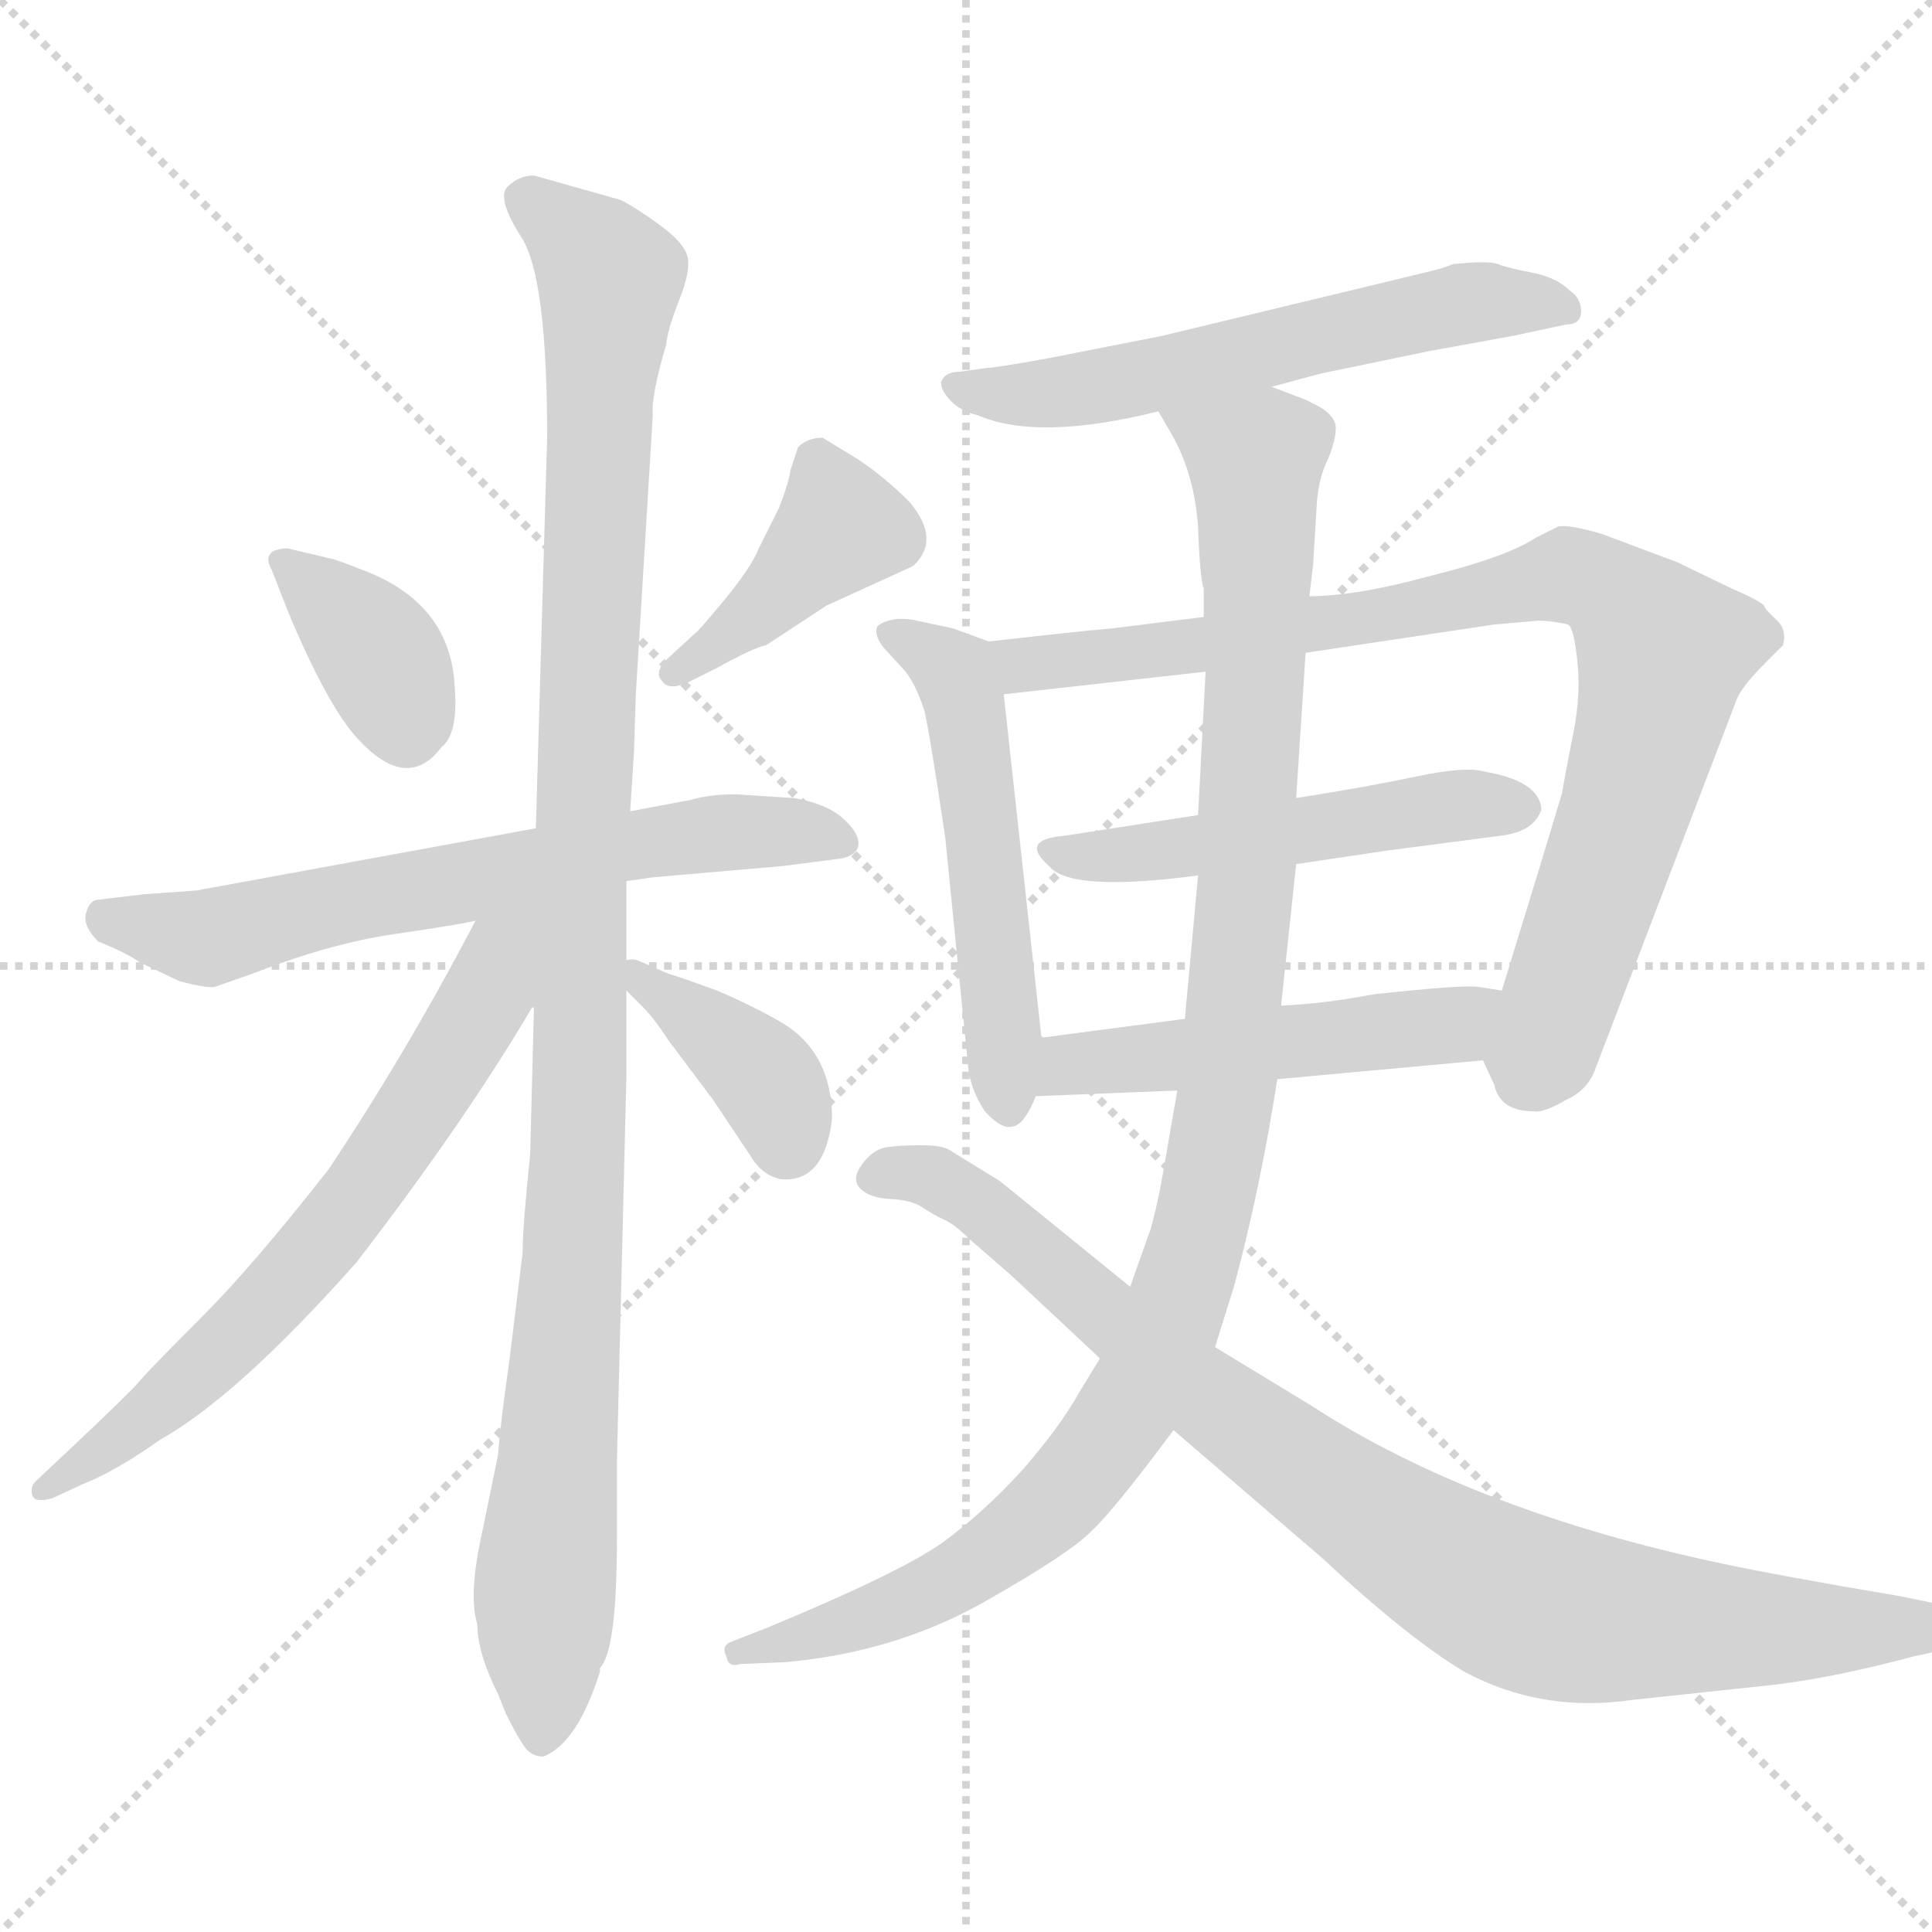 <svg xmlns="http://www.w3.org/2000/svg" version="1.1" viewBox="0 0 1024 1024">
  <g stroke="lightgray" stroke-dasharray="1,1" stroke-width="1" transform="scale(4, 4)">
    <line x1="0" y1="0" x2="256" y2="256" />
    <line x1="256" y1="0" x2="0" y2="256" />
    <line x1="128" y1="0" x2="128" y2="256" />
    <line x1="0" y1="128" x2="256" y2="128" />
  </g>
  <g transform="scale(1.0, -1.0) translate(0.0, -826.00)">
    <style type="text/css">
      
        @keyframes keyframes0 {
          from {
            stroke: blue;
            stroke-dashoffset: 368;
            stroke-width: 128;
          }
          55% {
            animation-timing-function: step-end;
            stroke: blue;
            stroke-dashoffset: 0;
            stroke-width: 128;
          }
          to {
            stroke: black;
            stroke-width: 1024;
          }
        }
        #make-me-a-hanzi-animation-0 {
          animation: keyframes0 0.549s both;
          animation-delay: 0s;
          animation-timing-function: linear;
        }
      
        @keyframes keyframes1 {
          from {
            stroke: blue;
            stroke-dashoffset: 408;
            stroke-width: 128;
          }
          57% {
            animation-timing-function: step-end;
            stroke: blue;
            stroke-dashoffset: 0;
            stroke-width: 128;
          }
          to {
            stroke: black;
            stroke-width: 1024;
          }
        }
        #make-me-a-hanzi-animation-1 {
          animation: keyframes1 0.582s both;
          animation-delay: 0.549s;
          animation-timing-function: linear;
        }
      
        @keyframes keyframes2 {
          from {
            stroke: blue;
            stroke-dashoffset: 649;
            stroke-width: 128;
          }
          68% {
            animation-timing-function: step-end;
            stroke: blue;
            stroke-dashoffset: 0;
            stroke-width: 128;
          }
          to {
            stroke: black;
            stroke-width: 1024;
          }
        }
        #make-me-a-hanzi-animation-2 {
          animation: keyframes2 0.778s both;
          animation-delay: 1.132s;
          animation-timing-function: linear;
        }
      
        @keyframes keyframes3 {
          from {
            stroke: blue;
            stroke-dashoffset: 1090;
            stroke-width: 128;
          }
          78% {
            animation-timing-function: step-end;
            stroke: blue;
            stroke-dashoffset: 0;
            stroke-width: 128;
          }
          to {
            stroke: black;
            stroke-width: 1024;
          }
        }
        #make-me-a-hanzi-animation-3 {
          animation: keyframes3 1.137s both;
          animation-delay: 1.91s;
          animation-timing-function: linear;
        }
      
        @keyframes keyframes4 {
          from {
            stroke: blue;
            stroke-dashoffset: 660;
            stroke-width: 128;
          }
          68% {
            animation-timing-function: step-end;
            stroke: blue;
            stroke-dashoffset: 0;
            stroke-width: 128;
          }
          to {
            stroke: black;
            stroke-width: 1024;
          }
        }
        #make-me-a-hanzi-animation-4 {
          animation: keyframes4 0.787s both;
          animation-delay: 3.047s;
          animation-timing-function: linear;
        }
      
        @keyframes keyframes5 {
          from {
            stroke: blue;
            stroke-dashoffset: 384;
            stroke-width: 128;
          }
          56% {
            animation-timing-function: step-end;
            stroke: blue;
            stroke-dashoffset: 0;
            stroke-width: 128;
          }
          to {
            stroke: black;
            stroke-width: 1024;
          }
        }
        #make-me-a-hanzi-animation-5 {
          animation: keyframes5 0.562s both;
          animation-delay: 3.834s;
          animation-timing-function: linear;
        }
      
        @keyframes keyframes6 {
          from {
            stroke: blue;
            stroke-dashoffset: 584;
            stroke-width: 128;
          }
          66% {
            animation-timing-function: step-end;
            stroke: blue;
            stroke-dashoffset: 0;
            stroke-width: 128;
          }
          to {
            stroke: black;
            stroke-width: 1024;
          }
        }
        #make-me-a-hanzi-animation-6 {
          animation: keyframes6 0.725s both;
          animation-delay: 4.396s;
          animation-timing-function: linear;
        }
      
        @keyframes keyframes7 {
          from {
            stroke: blue;
            stroke-dashoffset: 530;
            stroke-width: 128;
          }
          63% {
            animation-timing-function: step-end;
            stroke: blue;
            stroke-dashoffset: 0;
            stroke-width: 128;
          }
          to {
            stroke: black;
            stroke-width: 1024;
          }
        }
        #make-me-a-hanzi-animation-7 {
          animation: keyframes7 0.681s both;
          animation-delay: 5.122s;
          animation-timing-function: linear;
        }
      
        @keyframes keyframes8 {
          from {
            stroke: blue;
            stroke-dashoffset: 865;
            stroke-width: 128;
          }
          74% {
            animation-timing-function: step-end;
            stroke: blue;
            stroke-dashoffset: 0;
            stroke-width: 128;
          }
          to {
            stroke: black;
            stroke-width: 1024;
          }
        }
        #make-me-a-hanzi-animation-8 {
          animation: keyframes8 0.954s both;
          animation-delay: 5.803s;
          animation-timing-function: linear;
        }
      
        @keyframes keyframes9 {
          from {
            stroke: blue;
            stroke-dashoffset: 505;
            stroke-width: 128;
          }
          62% {
            animation-timing-function: step-end;
            stroke: blue;
            stroke-dashoffset: 0;
            stroke-width: 128;
          }
          to {
            stroke: black;
            stroke-width: 1024;
          }
        }
        #make-me-a-hanzi-animation-9 {
          animation: keyframes9 0.661s both;
          animation-delay: 6.757s;
          animation-timing-function: linear;
        }
      
        @keyframes keyframes10 {
          from {
            stroke: blue;
            stroke-dashoffset: 498;
            stroke-width: 128;
          }
          62% {
            animation-timing-function: step-end;
            stroke: blue;
            stroke-dashoffset: 0;
            stroke-width: 128;
          }
          to {
            stroke: black;
            stroke-width: 1024;
          }
        }
        #make-me-a-hanzi-animation-10 {
          animation: keyframes10 0.655s both;
          animation-delay: 7.418s;
          animation-timing-function: linear;
        }
      
        @keyframes keyframes11 {
          from {
            stroke: blue;
            stroke-dashoffset: 1070;
            stroke-width: 128;
          }
          78% {
            animation-timing-function: step-end;
            stroke: blue;
            stroke-dashoffset: 0;
            stroke-width: 128;
          }
          to {
            stroke: black;
            stroke-width: 1024;
          }
        }
        #make-me-a-hanzi-animation-11 {
          animation: keyframes11 1.121s both;
          animation-delay: 8.073s;
          animation-timing-function: linear;
        }
      
        @keyframes keyframes12 {
          from {
            stroke: blue;
            stroke-dashoffset: 891;
            stroke-width: 128;
          }
          74% {
            animation-timing-function: step-end;
            stroke: blue;
            stroke-dashoffset: 0;
            stroke-width: 128;
          }
          to {
            stroke: black;
            stroke-width: 1024;
          }
        }
        #make-me-a-hanzi-animation-12 {
          animation: keyframes12 0.975s both;
          animation-delay: 9.194s;
          animation-timing-function: linear;
        }
      
    </style>
    
      <path d="M 153 501 Q 174 451 190 434 Q 216 406 234 430 Q 243 437 241 462 Q 239 504 197 522 Q 177 530 175 530 L 154 535 Q 151 536 145 534 Q 140 531 144 524 L 153 501 Z" fill="lightgray" />
    
      <path d="M 436 594 Q 428 594 423 589 L 419 577 Q 418 570 413 557 L 402 535 Q 398 525 383.5 507.5 Q 369 490 368 490 L 355 478 Q 346 470 351 465 Q 354 460 364 464 L 380 472 Q 400 483 406 484 L 438 505 L 484 526 Q 499 540 482 560 Q 468 574 454 583 L 436 594 Z" fill="lightgray" />
    
      <path d="M 332 359 L 346 361 L 415 367 L 446 371 Q 455 373 455 379 Q 455 385 446.5 392.5 Q 438 400 421 403 L 390 405 Q 376 405 366 402 L 334 396 L 284 387 L 104 354 L 76 352 L 51 349 Q 47 348 45.5 341.5 Q 44 335 52 327 Q 67 321 74 316 L 95 306 Q 110 302 114 303 L 134 310 Q 175 326 209.5 331 Q 244 336 252 338 L 332 359 Z" fill="lightgray" />
    
      <path d="M 327 11 L 327 52 L 332 255 L 332 301 L 332 317 L 332 359 L 334 396 L 336 427 L 337 458 L 346 606 Q 345 616 353 643 Q 354 652 360 667 Q 366 682 364.5 689.5 Q 363 697 350 706.5 Q 337 716 329 720 L 283 733 Q 275 733 269 727 Q 263 721 276.5 700 Q 290 679 290 594 L 284 387 L 283 292 L 281 214 Q 277 176 277 162 L 270 105 Q 265 70 264 55 L 256 16 Q 248 -19 253 -35 Q 253 -50 264 -72 L 268 -82 Q 275 -96 278.5 -100.5 Q 282 -105 288 -105 Q 306 -98 318 -60 L 318 -58 Q 327 -49 327 11 Z" fill="lightgray" />
    
      <path d="M 252 338 Q 216 269 174 206 Q 134 155 107 128 Q 79 100 74 94 Q 69 88 35 56 L 19 41 Q 16 38 17 34 Q 18 29 28 32 L 43 39 Q 61 46 85 63 Q 126 86 189 157 Q 246 231 282 292 L 283 292 C 327 354 273 378 252 338 Z" fill="lightgray" />
    
      <path d="M 332 301 L 340 293 Q 347 286 354 275 L 378 243 L 398 213 Q 404 203 414 201 Q 437 199 441 233 Q 441 267 416 283 Q 401 292 380 301 Q 358 309 354 310 L 338 317 Q 335 318 332 317 C 317 316 317 316 332 301 Z" fill="lightgray" />
    
      <path d="M 674 621 L 700 628 L 758 640 L 802 648 L 830 654 Q 838 654 838 661 Q 838 668 832 672 Q 825 679 812 681.5 Q 799 684 794 686 Q 789 688 770 686 Q 766 684 753 681 L 616 648 L 555 636 Q 527 631 523 631 L 509 629 Q 501 629 499 624 Q 498 620 503.5 614 Q 509 608 518 606 Q 550 592 614 608 L 674 621 Z" fill="lightgray" />
    
      <path d="M 524 486 L 505 493 L 486 497 Q 483 498 476 498 Q 468 497 465 494 Q 463 489 469 482 L 480 470 Q 486 462 490 449 Q 493 436 501 382 L 513 262 Q 514 249 522 237 Q 531 227 537 229 Q 543 230 549 245 L 552 276 Q 540 385 532 458 C 529 484 529 484 524 486 Z" fill="lightgray" />
    
      <path d="M 786 264 L 792 251 Q 795 237 813 237 Q 818 236 830 243 Q 841 248 845 258 L 920 454 Q 922 461 936 475 L 945 484 Q 947 491 943 496 L 936 503 L 935 505 Q 932 508 918 514 L 889 528 L 849 543 Q 832 548 826 547 L 814 541 Q 799 531 759 521 Q 719 510 694 510 L 638 499 L 590 493 Q 578 492 560 490 L 524 486 C 494 483 502 455 532 458 L 639 470 L 692 480 L 792 495 L 815 497 Q 823 497 831 495 Q 834 494 836 476 Q 838 458 834 438 Q 830 418 828 406 Q 820 379 796 301 C 787 272 785 266 786 264 Z" fill="lightgray" />
    
      <path d="M 564 383 Q 540 381 556 367 Q 567 353 635 362 L 687 368 L 734 375 L 795 383 Q 813 385 817 397 Q 816 412 787 417 Q 777 420 751 414.5 Q 725 409 687 403 L 635 394 L 564 383 Z" fill="lightgray" />
    
      <path d="M 549 245 L 624 248 L 677 254 L 786 264 C 816 267 826 296 796 301 L 783 303 Q 774 304 728 299 Q 702 294 679 293 L 628 286 L 552 276 C 522 272 519 244 549 245 Z" fill="lightgray" />
    
      <path d="M 624 248 L 616 202 Q 614 190 610 175 L 599 144 L 583 106 L 572 88 Q 562 70 542 47 Q 521 24 499 8 Q 476 -8 406 -37 L 388 -44 Q 382 -46 385 -52 Q 386 -58 392 -56 L 416 -55 Q 473 -50 520 -24 Q 566 2 578 14 Q 590 25 622 68 L 644 112 L 654 144 Q 668 196 677 254 L 679 293 L 687 368 L 687 403 L 692 480 L 694 510 L 696 527 L 698 560 Q 699 573 704 583 Q 708 593 708 599 Q 708 605 700 610 Q 691 615 687 616 L 674 621 C 646 633 600 634 614 608 L 622 594 Q 633 574 635 547 Q 636 519 638 514 L 638 499 L 639 470 L 635 394 L 635 362 L 628 286 L 624 248 Z" fill="lightgray" />
    
      <path d="M 599 144 L 530 200 L 504 216 Q 500 219 488.5 219 Q 477 219 470 218 Q 463 217 457 209 Q 451 201 456 196 Q 461 191 472 190.5 Q 483 190 489 186 Q 495 182 500.5 179.5 Q 506 177 513 170 L 536 150 L 583 106 L 622 68 L 701 0 Q 746 -42 776 -60 Q 817 -82 865 -75 L 940 -67 Q 973 -63 1014 -52 L 1046 -45 Q 1054 -43 1053.5 -36.5 Q 1053 -30 1046 -28 L 1007 -20 Q 942 -9 914 -3 Q 781 25 695 81 L 644 112 L 599 144 Z" fill="lightgray" />
    
    
      <clipPath id="make-me-a-hanzi-clip-0">
        <path d="M 153 501 Q 174 451 190 434 Q 216 406 234 430 Q 243 437 241 462 Q 239 504 197 522 Q 177 530 175 530 L 154 535 Q 151 536 145 534 Q 140 531 144 524 L 153 501 Z" />
      </clipPath>
      <path clip-path="url(#make-me-a-hanzi-clip-0)" d="M 150 528 L 197 484 L 216 440" fill="none" id="make-me-a-hanzi-animation-0" stroke-dasharray="240 480" stroke-linecap="round" />
    
      <clipPath id="make-me-a-hanzi-clip-1">
        <path d="M 436 594 Q 428 594 423 589 L 419 577 Q 418 570 413 557 L 402 535 Q 398 525 383.5 507.5 Q 369 490 368 490 L 355 478 Q 346 470 351 465 Q 354 460 364 464 L 380 472 Q 400 483 406 484 L 438 505 L 484 526 Q 499 540 482 560 Q 468 574 454 583 L 436 594 Z" />
      </clipPath>
      <path clip-path="url(#make-me-a-hanzi-clip-1)" d="M 434 580 L 446 547 L 396 497 L 358 470" fill="none" id="make-me-a-hanzi-animation-1" stroke-dasharray="280 560" stroke-linecap="round" />
    
      <clipPath id="make-me-a-hanzi-clip-2">
        <path d="M 332 359 L 346 361 L 415 367 L 446 371 Q 455 373 455 379 Q 455 385 446.5 392.5 Q 438 400 421 403 L 390 405 Q 376 405 366 402 L 334 396 L 284 387 L 104 354 L 76 352 L 51 349 Q 47 348 45.5 341.5 Q 44 335 52 327 Q 67 321 74 316 L 95 306 Q 110 302 114 303 L 134 310 Q 175 326 209.5 331 Q 244 336 252 338 L 332 359 Z" />
      </clipPath>
      <path clip-path="url(#make-me-a-hanzi-clip-2)" d="M 58 338 L 107 329 L 331 378 L 397 386 L 444 382" fill="none" id="make-me-a-hanzi-animation-2" stroke-dasharray="521 1042" stroke-linecap="round" />
    
      <clipPath id="make-me-a-hanzi-clip-3">
        <path d="M 327 11 L 327 52 L 332 255 L 332 301 L 332 317 L 332 359 L 334 396 L 336 427 L 337 458 L 346 606 Q 345 616 353 643 Q 354 652 360 667 Q 366 682 364.5 689.5 Q 363 697 350 706.5 Q 337 716 329 720 L 283 733 Q 275 733 269 727 Q 263 721 276.5 700 Q 290 679 290 594 L 284 387 L 283 292 L 281 214 Q 277 176 277 162 L 270 105 Q 265 70 264 55 L 256 16 Q 248 -19 253 -35 Q 253 -50 264 -72 L 268 -82 Q 275 -96 278.5 -100.5 Q 282 -105 288 -105 Q 306 -98 318 -60 L 318 -58 Q 327 -49 327 11 Z" />
      </clipPath>
      <path clip-path="url(#make-me-a-hanzi-clip-3)" d="M 280 721 L 323 679 L 307 363 L 307 217 L 287 -94" fill="none" id="make-me-a-hanzi-animation-3" stroke-dasharray="962 1924" stroke-linecap="round" />
    
      <clipPath id="make-me-a-hanzi-clip-4">
        <path d="M 252 338 Q 216 269 174 206 Q 134 155 107 128 Q 79 100 74 94 Q 69 88 35 56 L 19 41 Q 16 38 17 34 Q 18 29 28 32 L 43 39 Q 61 46 85 63 Q 126 86 189 157 Q 246 231 282 292 L 283 292 C 327 354 273 378 252 338 Z" />
      </clipPath>
      <path clip-path="url(#make-me-a-hanzi-clip-4)" d="M 280 340 L 264 321 L 258 298 L 238 264 L 178 176 L 108 102 L 23 36" fill="none" id="make-me-a-hanzi-animation-4" stroke-dasharray="532 1064" stroke-linecap="round" />
    
      <clipPath id="make-me-a-hanzi-clip-5">
        <path d="M 332 301 L 340 293 Q 347 286 354 275 L 378 243 L 398 213 Q 404 203 414 201 Q 437 199 441 233 Q 441 267 416 283 Q 401 292 380 301 Q 358 309 354 310 L 338 317 Q 335 318 332 317 C 317 316 317 316 332 301 Z" />
      </clipPath>
      <path clip-path="url(#make-me-a-hanzi-clip-5)" d="M 335 313 L 403 257 L 417 220" fill="none" id="make-me-a-hanzi-animation-5" stroke-dasharray="256 512" stroke-linecap="round" />
    
      <clipPath id="make-me-a-hanzi-clip-6">
        <path d="M 674 621 L 700 628 L 758 640 L 802 648 L 830 654 Q 838 654 838 661 Q 838 668 832 672 Q 825 679 812 681.5 Q 799 684 794 686 Q 789 688 770 686 Q 766 684 753 681 L 616 648 L 555 636 Q 527 631 523 631 L 509 629 Q 501 629 499 624 Q 498 620 503.5 614 Q 509 608 518 606 Q 550 592 614 608 L 674 621 Z" />
      </clipPath>
      <path clip-path="url(#make-me-a-hanzi-clip-6)" d="M 507 621 L 558 617 L 779 666 L 829 663" fill="none" id="make-me-a-hanzi-animation-6" stroke-dasharray="456 912" stroke-linecap="round" />
    
      <clipPath id="make-me-a-hanzi-clip-7">
        <path d="M 524 486 L 505 493 L 486 497 Q 483 498 476 498 Q 468 497 465 494 Q 463 489 469 482 L 480 470 Q 486 462 490 449 Q 493 436 501 382 L 513 262 Q 514 249 522 237 Q 531 227 537 229 Q 543 230 549 245 L 552 276 Q 540 385 532 458 C 529 484 529 484 524 486 Z" />
      </clipPath>
      <path clip-path="url(#make-me-a-hanzi-clip-7)" d="M 472 490 L 503 472 L 510 459 L 535 237" fill="none" id="make-me-a-hanzi-animation-7" stroke-dasharray="402 804" stroke-linecap="round" />
    
      <clipPath id="make-me-a-hanzi-clip-8">
        <path d="M 786 264 L 792 251 Q 795 237 813 237 Q 818 236 830 243 Q 841 248 845 258 L 920 454 Q 922 461 936 475 L 945 484 Q 947 491 943 496 L 936 503 L 935 505 Q 932 508 918 514 L 889 528 L 849 543 Q 832 548 826 547 L 814 541 Q 799 531 759 521 Q 719 510 694 510 L 638 499 L 590 493 Q 578 492 560 490 L 524 486 C 494 483 502 455 532 458 L 639 470 L 692 480 L 792 495 L 815 497 Q 823 497 831 495 Q 834 494 836 476 Q 838 458 834 438 Q 830 418 828 406 Q 820 379 796 301 C 787 272 785 266 786 264 Z" />
      </clipPath>
      <path clip-path="url(#make-me-a-hanzi-clip-8)" d="M 531 480 L 544 474 L 630 483 L 830 521 L 860 507 L 882 480 L 879 462 L 840 332 L 810 255" fill="none" id="make-me-a-hanzi-animation-8" stroke-dasharray="737 1474" stroke-linecap="round" />
    
      <clipPath id="make-me-a-hanzi-clip-9">
        <path d="M 564 383 Q 540 381 556 367 Q 567 353 635 362 L 687 368 L 734 375 L 795 383 Q 813 385 817 397 Q 816 412 787 417 Q 777 420 751 414.5 Q 725 409 687 403 L 635 394 L 564 383 Z" />
      </clipPath>
      <path clip-path="url(#make-me-a-hanzi-clip-9)" d="M 559 376 L 599 372 L 762 398 L 806 398" fill="none" id="make-me-a-hanzi-animation-9" stroke-dasharray="377 754" stroke-linecap="round" />
    
      <clipPath id="make-me-a-hanzi-clip-10">
        <path d="M 549 245 L 624 248 L 677 254 L 786 264 C 816 267 826 296 796 301 L 783 303 Q 774 304 728 299 Q 702 294 679 293 L 628 286 L 552 276 C 522 272 519 244 549 245 Z" />
      </clipPath>
      <path clip-path="url(#make-me-a-hanzi-clip-10)" d="M 556 252 L 567 262 L 770 283 L 789 296" fill="none" id="make-me-a-hanzi-animation-10" stroke-dasharray="370 740" stroke-linecap="round" />
    
      <clipPath id="make-me-a-hanzi-clip-11">
        <path d="M 624 248 L 616 202 Q 614 190 610 175 L 599 144 L 583 106 L 572 88 Q 562 70 542 47 Q 521 24 499 8 Q 476 -8 406 -37 L 388 -44 Q 382 -46 385 -52 Q 386 -58 392 -56 L 416 -55 Q 473 -50 520 -24 Q 566 2 578 14 Q 590 25 622 68 L 644 112 L 654 144 Q 668 196 677 254 L 679 293 L 687 368 L 687 403 L 692 480 L 694 510 L 696 527 L 698 560 Q 699 573 704 583 Q 708 593 708 599 Q 708 605 700 610 Q 691 615 687 616 L 674 621 C 646 633 600 634 614 608 L 622 594 Q 633 574 635 547 Q 636 519 638 514 L 638 499 L 639 470 L 635 394 L 635 362 L 628 286 L 624 248 Z" />
      </clipPath>
      <path clip-path="url(#make-me-a-hanzi-clip-11)" d="M 622 608 L 665 582 L 666 571 L 660 348 L 651 251 L 628 146 L 596 75 L 545 17 L 466 -30 L 391 -50" fill="none" id="make-me-a-hanzi-animation-11" stroke-dasharray="942 1884" stroke-linecap="round" />
    
      <clipPath id="make-me-a-hanzi-clip-12">
        <path d="M 599 144 L 530 200 L 504 216 Q 500 219 488.5 219 Q 477 219 470 218 Q 463 217 457 209 Q 451 201 456 196 Q 461 191 472 190.5 Q 483 190 489 186 Q 495 182 500.5 179.5 Q 506 177 513 170 L 536 150 L 583 106 L 622 68 L 701 0 Q 746 -42 776 -60 Q 817 -82 865 -75 L 940 -67 Q 973 -63 1014 -52 L 1046 -45 Q 1054 -43 1053.5 -36.5 Q 1053 -30 1046 -28 L 1007 -20 Q 942 -9 914 -3 Q 781 25 695 81 L 644 112 L 599 144 Z" />
      </clipPath>
      <path clip-path="url(#make-me-a-hanzi-clip-12)" d="M 464 202 L 493 203 L 526 183 L 668 64 L 744 11 L 812 -25 L 929 -38 L 1024 -36" fill="none" id="make-me-a-hanzi-animation-12" stroke-dasharray="763 1526" stroke-linecap="round" />
    
  </g>
</svg>